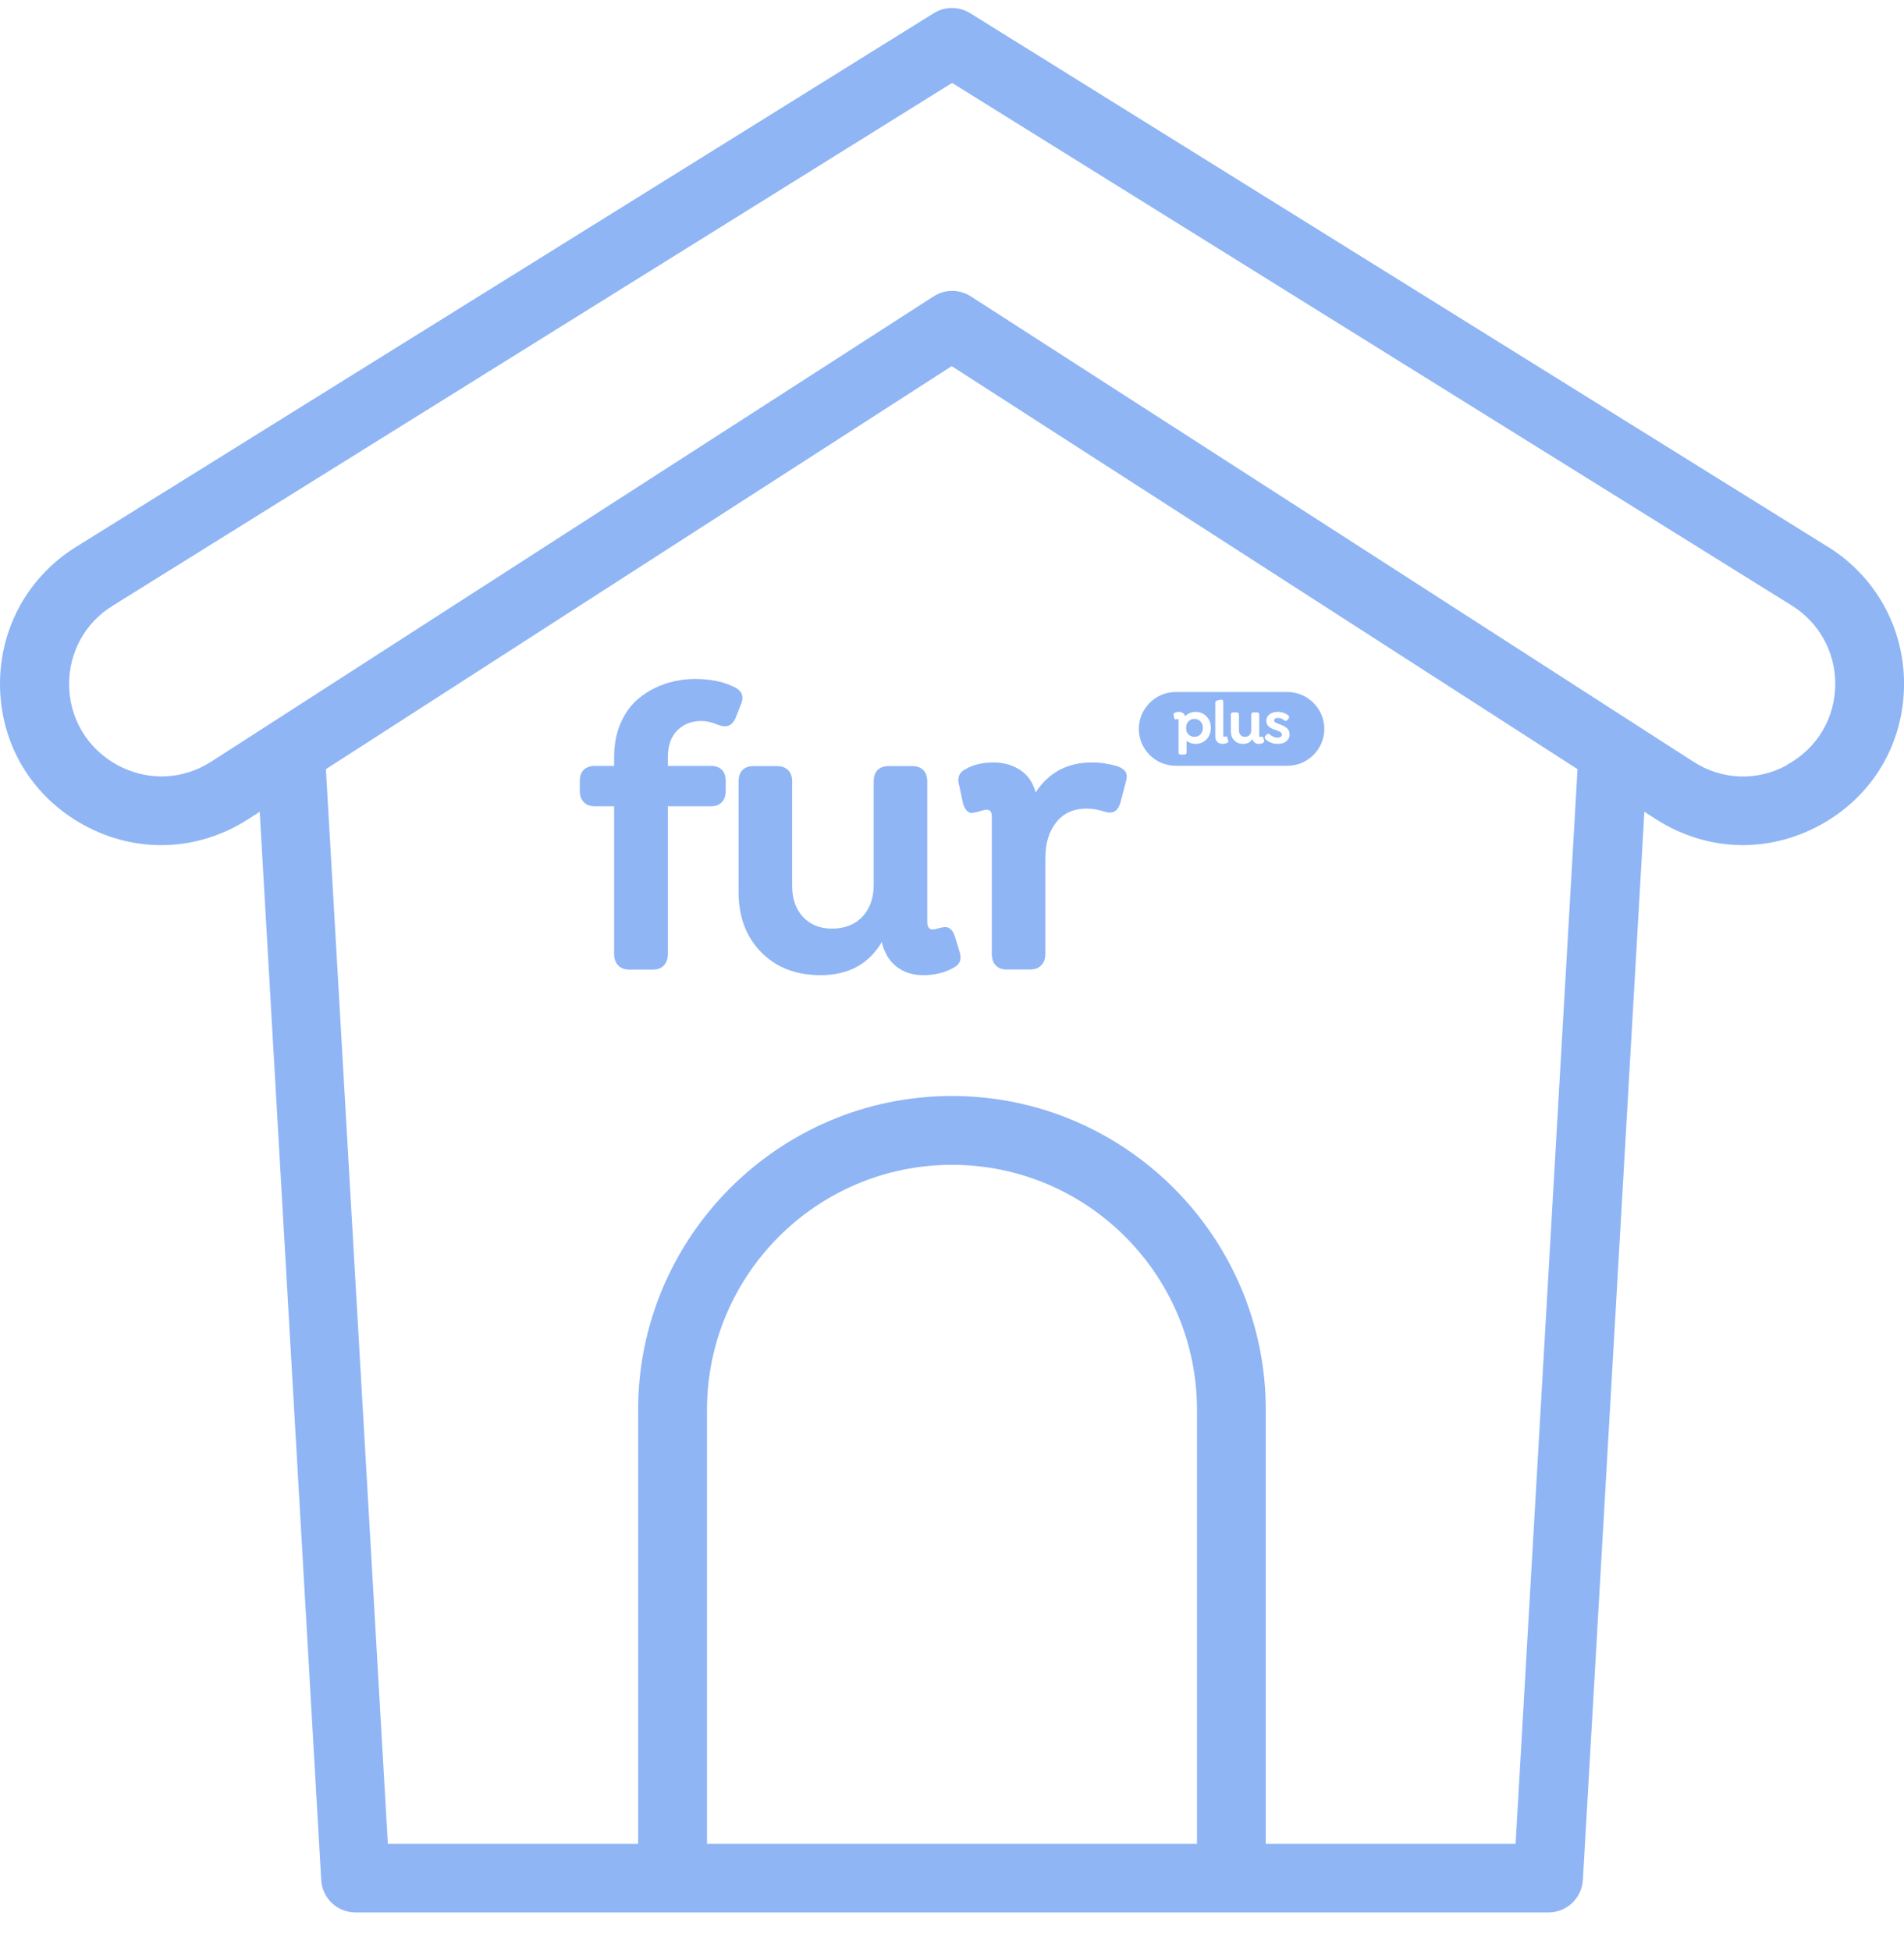 <svg width="41" height="42" viewBox="0 0 41 42" fill="none" xmlns="http://www.w3.org/2000/svg">
<g clip-path="url(#clip0_3327_7113)">
<path d="M39.365 11.775L20.89 0.283C20.648 0.135 20.346 0.135 20.109 0.283L1.635 11.775C0.612 12.412 0 13.514 0 14.719C0 16.009 0.677 17.145 1.808 17.763C2.939 18.381 4.263 18.331 5.346 17.634L5.593 17.476L6.917 40.475C6.941 40.866 7.262 41.171 7.658 41.171H33.344C33.735 41.171 34.06 40.865 34.085 40.475L35.409 17.476L35.656 17.634C36.234 18.005 36.882 18.193 37.528 18.193C38.096 18.193 38.664 18.05 39.193 17.763C40.323 17.145 41.001 16.009 41.001 14.719C41.001 13.514 40.388 12.412 39.366 11.774L39.365 11.775ZM25.776 39.695H15.224V30.353C15.224 27.443 17.59 25.076 20.5 25.076C23.41 25.076 25.776 27.442 25.776 30.353V39.695ZM32.647 39.695H27.257V30.353C27.257 26.628 24.224 23.594 20.499 23.594C16.774 23.594 13.741 26.627 13.741 30.353V39.695H8.352L7.018 16.558L20.494 7.882L33.97 16.558L32.636 39.695H32.647ZM38.485 16.469C37.838 16.824 37.077 16.795 36.46 16.395L20.905 6.38C20.781 6.302 20.643 6.262 20.504 6.262C20.366 6.262 20.227 6.302 20.104 6.38L4.551 16.395C3.929 16.795 3.173 16.82 2.525 16.469C1.878 16.113 1.488 15.46 1.488 14.725C1.488 14.033 1.839 13.4 2.427 13.04L20.502 1.785L38.581 13.034C39.169 13.399 39.52 14.032 39.52 14.719C39.52 15.455 39.134 16.107 38.483 16.463L38.486 16.469H38.485Z" fill="#8FB5F5"/>
<path d="M15.776 14.774C15.977 14.856 16.034 14.99 15.949 15.177L15.848 15.436C15.808 15.535 15.756 15.597 15.691 15.62C15.626 15.644 15.547 15.638 15.454 15.601C15.332 15.547 15.215 15.521 15.102 15.521C14.895 15.521 14.723 15.588 14.586 15.722C14.45 15.856 14.381 16.051 14.381 16.305V16.488H15.301C15.406 16.488 15.486 16.515 15.543 16.57C15.599 16.626 15.627 16.706 15.627 16.811V17.027C15.627 17.132 15.599 17.213 15.543 17.27C15.486 17.328 15.406 17.358 15.301 17.358H14.381V20.534C14.381 20.639 14.353 20.721 14.296 20.782C14.24 20.843 14.161 20.873 14.059 20.873H13.555C13.45 20.873 13.368 20.843 13.311 20.782C13.253 20.721 13.224 20.639 13.224 20.534V17.358H12.816C12.711 17.358 12.63 17.328 12.573 17.27C12.514 17.212 12.485 17.131 12.485 17.027V16.811C12.485 16.706 12.514 16.626 12.573 16.57C12.631 16.515 12.712 16.488 12.816 16.488H13.224V16.305C13.224 16.022 13.273 15.77 13.372 15.55C13.471 15.329 13.605 15.153 13.772 15.02C13.941 14.886 14.126 14.787 14.33 14.719C14.534 14.651 14.747 14.617 14.97 14.617C15.284 14.617 15.552 14.669 15.777 14.774H15.776Z" fill="#8FB5F5"/>
<path d="M20.654 20.462C20.717 20.632 20.68 20.753 20.544 20.827C20.355 20.937 20.134 20.993 19.883 20.993C19.653 20.993 19.461 20.931 19.304 20.808C19.147 20.686 19.042 20.509 18.988 20.28C18.709 20.754 18.268 20.993 17.669 20.993C17.141 20.993 16.714 20.828 16.39 20.498C16.067 20.169 15.904 19.737 15.904 19.203V16.823C15.904 16.718 15.932 16.637 15.987 16.579C16.043 16.522 16.122 16.492 16.227 16.492H16.727C16.832 16.492 16.913 16.521 16.971 16.579C17.029 16.638 17.058 16.719 17.058 16.823V19.071C17.058 19.348 17.136 19.571 17.291 19.739C17.446 19.907 17.655 19.991 17.919 19.991C18.183 19.991 18.411 19.905 18.572 19.733C18.733 19.56 18.814 19.331 18.814 19.045V16.823C18.814 16.718 18.841 16.637 18.896 16.579C18.952 16.522 19.031 16.492 19.136 16.492H19.641C19.746 16.492 19.826 16.521 19.883 16.579C19.939 16.638 19.967 16.719 19.967 16.823V19.843C19.967 19.953 20.005 20.009 20.082 20.009C20.108 20.009 20.143 20.003 20.188 19.989C20.233 19.977 20.267 19.969 20.289 19.966C20.419 19.933 20.51 19.997 20.561 20.157L20.654 20.462Z" fill="#8FB5F5"/>
<path d="M24.059 16.495C24.138 16.521 24.195 16.559 24.233 16.61C24.27 16.661 24.272 16.739 24.241 16.843L24.127 17.275C24.076 17.462 23.962 17.528 23.787 17.474C23.657 17.43 23.527 17.407 23.397 17.407C23.12 17.407 22.903 17.505 22.746 17.7C22.589 17.895 22.511 18.15 22.511 18.467V20.532C22.511 20.637 22.482 20.72 22.423 20.78C22.365 20.841 22.284 20.871 22.18 20.871H21.675C21.574 20.871 21.495 20.841 21.44 20.78C21.384 20.72 21.357 20.637 21.357 20.532V17.572C21.357 17.478 21.319 17.431 21.242 17.431C21.214 17.431 21.171 17.44 21.113 17.459C21.054 17.477 21.015 17.488 20.992 17.49C20.876 17.53 20.791 17.467 20.738 17.3L20.661 16.936C20.604 16.757 20.645 16.633 20.784 16.562C20.953 16.463 21.155 16.414 21.39 16.414C21.611 16.414 21.803 16.468 21.967 16.576C22.131 16.683 22.243 16.845 22.302 17.059C22.582 16.629 22.985 16.414 23.511 16.414C23.692 16.414 23.874 16.441 24.058 16.494L24.059 16.495Z" fill="#8FB5F5"/>
<path d="M25.721 15.477C25.668 15.477 25.625 15.494 25.592 15.529C25.557 15.563 25.541 15.61 25.541 15.671C25.541 15.732 25.557 15.777 25.592 15.811C25.626 15.845 25.668 15.862 25.721 15.862C25.773 15.862 25.818 15.844 25.852 15.806C25.885 15.77 25.902 15.725 25.902 15.67C25.902 15.615 25.885 15.569 25.852 15.532C25.818 15.495 25.774 15.477 25.721 15.477V15.477Z" fill="#8FB5F5"/>
<path d="M27.724 14.898H25.316C24.88 14.898 24.523 15.255 24.523 15.692C24.523 16.127 24.879 16.485 25.316 16.485H27.724C28.159 16.485 28.517 16.128 28.517 15.692C28.517 15.256 28.16 14.898 27.724 14.898ZM26.034 15.843C26.006 15.895 25.967 15.937 25.916 15.968C25.866 15.999 25.809 16.014 25.747 16.014C25.673 16.014 25.607 15.992 25.552 15.947V16.195C25.552 16.21 25.547 16.223 25.539 16.232C25.53 16.24 25.517 16.245 25.502 16.245H25.426C25.411 16.245 25.398 16.24 25.39 16.232C25.382 16.223 25.378 16.21 25.378 16.195V15.499C25.378 15.485 25.372 15.478 25.36 15.478C25.356 15.478 25.35 15.48 25.341 15.482C25.332 15.485 25.326 15.487 25.323 15.487C25.306 15.493 25.293 15.483 25.285 15.458L25.274 15.403C25.265 15.377 25.271 15.357 25.293 15.347C25.318 15.332 25.348 15.325 25.383 15.325C25.417 15.325 25.445 15.332 25.47 15.348C25.494 15.363 25.511 15.386 25.52 15.419C25.582 15.356 25.657 15.325 25.746 15.325C25.809 15.325 25.865 15.34 25.915 15.37C25.966 15.4 26.004 15.442 26.033 15.495C26.06 15.548 26.074 15.605 26.074 15.669C26.074 15.732 26.06 15.79 26.033 15.842L26.034 15.843ZM26.451 15.968C26.448 15.975 26.442 15.982 26.431 15.987C26.402 16.005 26.369 16.014 26.329 16.014C26.278 16.014 26.238 15.999 26.21 15.97C26.182 15.941 26.169 15.9 26.169 15.846V15.129C26.169 15.101 26.184 15.085 26.217 15.078L26.29 15.063C26.307 15.06 26.32 15.062 26.329 15.072C26.338 15.082 26.342 15.095 26.342 15.114V15.836C26.342 15.845 26.343 15.851 26.346 15.855C26.348 15.859 26.353 15.861 26.36 15.861C26.368 15.861 26.377 15.859 26.386 15.855C26.407 15.848 26.422 15.857 26.432 15.884L26.446 15.935C26.452 15.95 26.453 15.962 26.45 15.97L26.451 15.968ZM27.204 15.989C27.176 16.006 27.142 16.014 27.104 16.014C27.07 16.014 27.041 16.005 27.017 15.986C26.993 15.968 26.977 15.941 26.969 15.907C26.927 15.978 26.861 16.014 26.771 16.014C26.692 16.014 26.627 15.989 26.579 15.94C26.53 15.89 26.505 15.825 26.505 15.745V15.386C26.505 15.37 26.51 15.358 26.518 15.349C26.526 15.34 26.538 15.336 26.554 15.336H26.629C26.645 15.336 26.657 15.34 26.666 15.349C26.675 15.358 26.679 15.37 26.679 15.386V15.724C26.679 15.766 26.691 15.799 26.715 15.825C26.738 15.85 26.769 15.863 26.809 15.863C26.849 15.863 26.883 15.85 26.907 15.824C26.931 15.798 26.943 15.764 26.943 15.721V15.386C26.943 15.37 26.947 15.358 26.955 15.349C26.963 15.34 26.976 15.336 26.991 15.336H27.067C27.083 15.336 27.096 15.34 27.104 15.349C27.112 15.358 27.116 15.37 27.116 15.386V15.841C27.116 15.857 27.122 15.865 27.134 15.865C27.137 15.865 27.142 15.864 27.149 15.863C27.156 15.861 27.161 15.86 27.164 15.859C27.184 15.854 27.198 15.864 27.205 15.888L27.219 15.934C27.229 15.96 27.223 15.978 27.202 15.989H27.204ZM27.699 15.96C27.651 15.996 27.59 16.014 27.512 16.014C27.462 16.014 27.412 16.005 27.366 15.986C27.319 15.968 27.281 15.944 27.253 15.914C27.228 15.89 27.227 15.865 27.251 15.841L27.273 15.816C27.296 15.791 27.32 15.79 27.345 15.812C27.396 15.857 27.451 15.88 27.51 15.88C27.538 15.88 27.56 15.873 27.578 15.862C27.595 15.85 27.604 15.835 27.604 15.816C27.604 15.806 27.602 15.798 27.598 15.79C27.593 15.783 27.589 15.776 27.584 15.771C27.579 15.766 27.572 15.76 27.56 15.754C27.55 15.748 27.541 15.744 27.535 15.741C27.528 15.738 27.517 15.734 27.503 15.729C27.498 15.727 27.493 15.725 27.491 15.723C27.471 15.716 27.455 15.711 27.444 15.707C27.433 15.703 27.418 15.698 27.4 15.69C27.382 15.682 27.368 15.675 27.358 15.668C27.347 15.661 27.335 15.653 27.323 15.642C27.311 15.632 27.3 15.621 27.294 15.61C27.287 15.598 27.282 15.586 27.276 15.57C27.272 15.555 27.269 15.538 27.269 15.52C27.269 15.461 27.292 15.414 27.337 15.378C27.382 15.343 27.442 15.325 27.518 15.325C27.56 15.325 27.602 15.332 27.642 15.346C27.682 15.36 27.715 15.378 27.74 15.402C27.753 15.414 27.76 15.424 27.761 15.435C27.761 15.445 27.755 15.46 27.743 15.476L27.724 15.5C27.703 15.524 27.68 15.527 27.653 15.506C27.611 15.472 27.566 15.455 27.518 15.455C27.493 15.455 27.473 15.46 27.458 15.47C27.443 15.48 27.436 15.493 27.436 15.51C27.436 15.514 27.436 15.519 27.438 15.523C27.439 15.527 27.441 15.531 27.445 15.534C27.448 15.538 27.451 15.542 27.454 15.545C27.456 15.548 27.461 15.551 27.467 15.555C27.473 15.558 27.478 15.561 27.483 15.564C27.487 15.566 27.493 15.569 27.502 15.572C27.511 15.576 27.517 15.579 27.523 15.58C27.528 15.582 27.536 15.586 27.546 15.589C27.558 15.594 27.566 15.596 27.571 15.598C27.597 15.609 27.618 15.617 27.634 15.625C27.651 15.633 27.67 15.644 27.688 15.657C27.707 15.669 27.722 15.683 27.732 15.697C27.744 15.71 27.753 15.727 27.76 15.746C27.767 15.766 27.77 15.788 27.77 15.811C27.77 15.872 27.747 15.921 27.7 15.957L27.699 15.96Z" fill="#8FB5F5"/>
</g>
<defs>
<clipPath id="clip0_3327_7113">
<rect width="41" height="41" fill="white" transform="translate(0 0.172)"/>
</clipPath>
</defs>
</svg>
